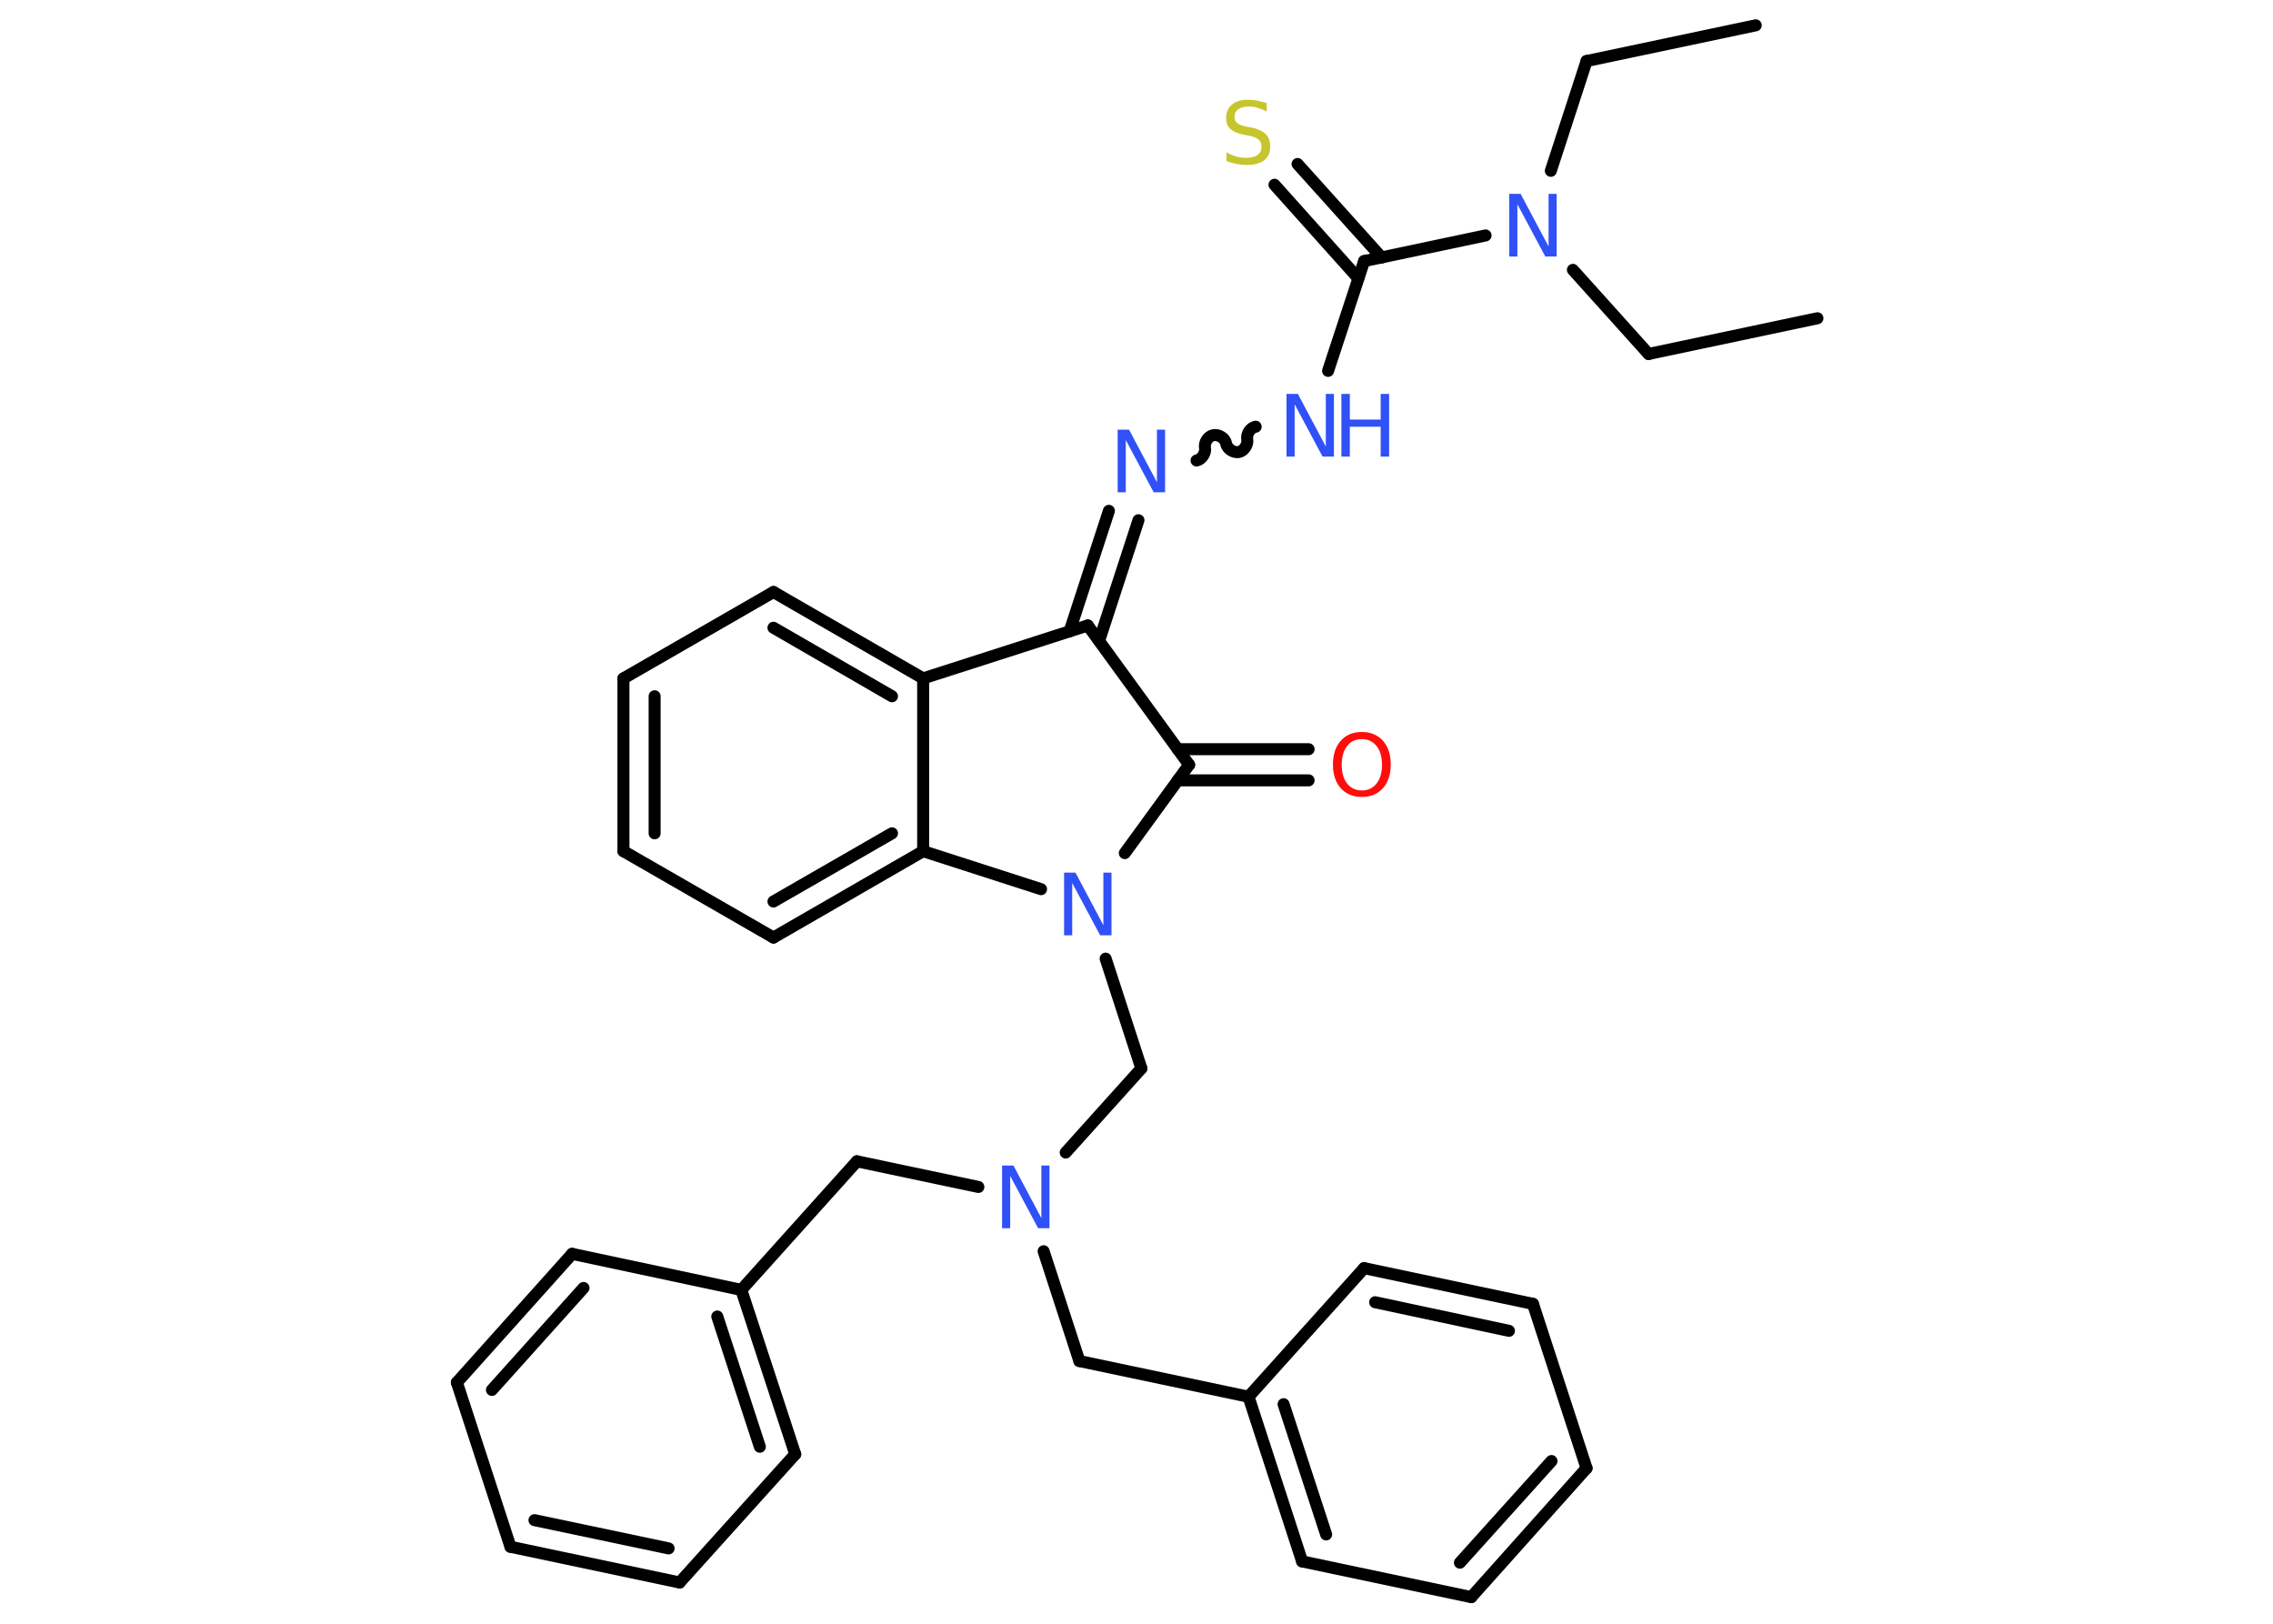 <?xml version='1.0' encoding='UTF-8'?>
<!DOCTYPE svg PUBLIC "-//W3C//DTD SVG 1.1//EN" "http://www.w3.org/Graphics/SVG/1.1/DTD/svg11.dtd">
<svg version='1.2' xmlns='http://www.w3.org/2000/svg' xmlns:xlink='http://www.w3.org/1999/xlink' width='70.0mm' height='50.0mm' viewBox='0 0 70.0 50.0'>
  <desc>Generated by the Chemistry Development Kit (http://github.com/cdk)</desc>
  <g stroke-linecap='round' stroke-linejoin='round' stroke='#000000' stroke-width='.37' fill='#3050F8'>
    <rect x='.0' y='.0' width='70.0' height='50.0' fill='#FFFFFF' stroke='none'/>
    <g id='mol1' class='mol'>
      <line id='mol1bnd1' class='bond' x1='54.07' y1='.78' x2='48.86' y2='1.88'/>
      <line id='mol1bnd2' class='bond' x1='48.86' y1='1.88' x2='47.76' y2='5.26'/>
      <line id='mol1bnd3' class='bond' x1='48.44' y1='8.31' x2='50.77' y2='10.9'/>
      <line id='mol1bnd4' class='bond' x1='50.77' y1='10.9' x2='55.97' y2='9.8'/>
      <line id='mol1bnd5' class='bond' x1='45.75' y1='7.25' x2='42.01' y2='8.04'/>
      <g id='mol1bnd6' class='bond'>
        <line x1='41.83' y1='8.57' x2='39.25' y2='5.69'/>
        <line x1='42.55' y1='7.93' x2='39.96' y2='5.05'/>
      </g>
      <line id='mol1bnd7' class='bond' x1='42.01' y1='8.04' x2='40.9' y2='11.42'/>
      <path id='mol1bnd8' class='bond' d='M36.85 14.18c.16 -.03 .29 -.23 .26 -.39c-.03 -.16 .09 -.36 .26 -.39c.16 -.03 .36 .09 .39 .26c.03 .16 .23 .29 .39 .26c.16 -.03 .29 -.23 .26 -.39c-.03 -.16 .09 -.36 .26 -.39' fill='none' stroke='#000000' stroke-width='.37'/>
      <g id='mol1bnd9' class='bond'>
        <line x1='35.06' y1='16.02' x2='33.85' y2='19.73'/>
        <line x1='34.15' y1='15.73' x2='32.94' y2='19.44'/>
      </g>
      <line id='mol1bnd10' class='bond' x1='33.5' y1='19.26' x2='36.62' y2='23.55'/>
      <g id='mol1bnd11' class='bond'>
        <line x1='36.27' y1='23.07' x2='40.3' y2='23.07'/>
        <line x1='36.27' y1='24.03' x2='40.3' y2='24.03'/>
      </g>
      <line id='mol1bnd12' class='bond' x1='36.62' y1='23.55' x2='34.64' y2='26.27'/>
      <line id='mol1bnd13' class='bond' x1='34.05' y1='29.52' x2='35.15' y2='32.9'/>
      <line id='mol1bnd14' class='bond' x1='35.15' y1='32.9' x2='32.82' y2='35.49'/>
      <line id='mol1bnd15' class='bond' x1='32.14' y1='38.53' x2='33.24' y2='41.91'/>
      <line id='mol1bnd16' class='bond' x1='33.24' y1='41.91' x2='38.45' y2='43.01'/>
      <g id='mol1bnd17' class='bond'>
        <line x1='38.45' y1='43.01' x2='40.1' y2='48.08'/>
        <line x1='39.53' y1='43.24' x2='40.84' y2='47.25'/>
      </g>
      <line id='mol1bnd18' class='bond' x1='40.1' y1='48.08' x2='45.31' y2='49.18'/>
      <g id='mol1bnd19' class='bond'>
        <line x1='45.31' y1='49.18' x2='48.86' y2='45.21'/>
        <line x1='44.96' y1='48.12' x2='47.78' y2='44.99'/>
      </g>
      <line id='mol1bnd20' class='bond' x1='48.86' y1='45.21' x2='47.21' y2='40.15'/>
      <g id='mol1bnd21' class='bond'>
        <line x1='47.21' y1='40.15' x2='42.01' y2='39.05'/>
        <line x1='46.47' y1='40.98' x2='42.35' y2='40.1'/>
      </g>
      <line id='mol1bnd22' class='bond' x1='38.45' y1='43.01' x2='42.01' y2='39.05'/>
      <line id='mol1bnd23' class='bond' x1='30.13' y1='36.55' x2='26.39' y2='35.76'/>
      <line id='mol1bnd24' class='bond' x1='26.39' y1='35.76' x2='22.83' y2='39.72'/>
      <g id='mol1bnd25' class='bond'>
        <line x1='24.49' y1='44.78' x2='22.83' y2='39.72'/>
        <line x1='23.4' y1='44.55' x2='22.09' y2='40.54'/>
      </g>
      <line id='mol1bnd26' class='bond' x1='24.49' y1='44.78' x2='20.93' y2='48.73'/>
      <g id='mol1bnd27' class='bond'>
        <line x1='15.72' y1='47.63' x2='20.93' y2='48.73'/>
        <line x1='16.46' y1='46.81' x2='20.59' y2='47.68'/>
      </g>
      <line id='mol1bnd28' class='bond' x1='15.72' y1='47.63' x2='14.07' y2='42.57'/>
      <g id='mol1bnd29' class='bond'>
        <line x1='17.62' y1='38.61' x2='14.07' y2='42.57'/>
        <line x1='17.97' y1='39.66' x2='15.15' y2='42.8'/>
      </g>
      <line id='mol1bnd30' class='bond' x1='22.83' y1='39.72' x2='17.62' y2='38.61'/>
      <line id='mol1bnd31' class='bond' x1='32.06' y1='27.38' x2='28.43' y2='26.21'/>
      <g id='mol1bnd32' class='bond'>
        <line x1='23.82' y1='28.87' x2='28.43' y2='26.21'/>
        <line x1='23.82' y1='27.76' x2='27.47' y2='25.66'/>
      </g>
      <line id='mol1bnd33' class='bond' x1='23.82' y1='28.87' x2='19.2' y2='26.21'/>
      <g id='mol1bnd34' class='bond'>
        <line x1='19.2' y1='20.89' x2='19.2' y2='26.21'/>
        <line x1='20.16' y1='21.44' x2='20.16' y2='25.66'/>
      </g>
      <line id='mol1bnd35' class='bond' x1='19.2' y1='20.89' x2='23.82' y2='18.23'/>
      <g id='mol1bnd36' class='bond'>
        <line x1='28.43' y1='20.89' x2='23.82' y2='18.23'/>
        <line x1='27.47' y1='21.44' x2='23.82' y2='19.33'/>
      </g>
      <line id='mol1bnd37' class='bond' x1='28.43' y1='26.21' x2='28.43' y2='20.89'/>
      <line id='mol1bnd38' class='bond' x1='33.5' y1='19.26' x2='28.43' y2='20.89'/>
      <path id='mol1atm3' class='atom' d='M46.48 5.97h.35l.86 1.62v-1.62h.25v1.93h-.35l-.86 -1.61v1.61h-.25v-1.93z' stroke='none'/>
      <path id='mol1atm7' class='atom' d='M39.01 3.18v.25q-.15 -.07 -.28 -.11q-.13 -.04 -.26 -.04q-.21 .0 -.33 .08q-.12 .08 -.12 .24q.0 .13 .08 .19q.08 .07 .29 .11l.16 .03q.29 .06 .43 .2q.14 .14 .14 .38q.0 .28 -.19 .43q-.19 .14 -.55 .14q-.14 .0 -.29 -.03q-.15 -.03 -.32 -.09v-.27q.16 .09 .31 .13q.15 .04 .3 .04q.23 .0 .35 -.09q.12 -.09 .12 -.25q.0 -.14 -.09 -.22q-.09 -.08 -.29 -.12l-.16 -.03q-.29 -.06 -.42 -.18q-.13 -.12 -.13 -.34q.0 -.26 .18 -.41q.18 -.15 .5 -.15q.13 .0 .28 .03q.14 .03 .29 .07z' stroke='none' fill='#C6C62C'/>
      <g id='mol1atm8' class='atom'>
        <path d='M39.62 12.13h.35l.86 1.62v-1.62h.25v1.93h-.35l-.86 -1.61v1.61h-.25v-1.93z' stroke='none'/>
        <path d='M41.31 12.13h.26v.79h.95v-.79h.26v1.93h-.26v-.92h-.95v.92h-.26v-1.93z' stroke='none'/>
      </g>
      <path id='mol1atm9' class='atom' d='M34.42 13.23h.35l.86 1.62v-1.62h.25v1.93h-.35l-.86 -1.61v1.61h-.25v-1.93z' stroke='none'/>
      <path id='mol1atm12' class='atom' d='M41.94 22.76q-.29 .0 -.45 .21q-.17 .21 -.17 .58q.0 .37 .17 .58q.17 .21 .45 .21q.28 .0 .45 -.21q.17 -.21 .17 -.58q.0 -.37 -.17 -.58q-.17 -.21 -.45 -.21zM41.94 22.54q.4 .0 .65 .27q.24 .27 .24 .73q.0 .46 -.24 .73q-.24 .27 -.65 .27q-.41 .0 -.65 -.27q-.24 -.27 -.24 -.73q.0 -.46 .24 -.73q.24 -.27 .65 -.27z' stroke='none' fill='#FF0D0D'/>
      <path id='mol1atm13' class='atom' d='M32.77 26.87h.35l.86 1.62v-1.62h.25v1.93h-.35l-.86 -1.61v1.61h-.25v-1.93z' stroke='none'/>
      <path id='mol1atm15' class='atom' d='M30.86 35.89h.35l.86 1.62v-1.62h.25v1.93h-.35l-.86 -1.61v1.61h-.25v-1.93z' stroke='none'/>
    </g>
  </g>
</svg>
